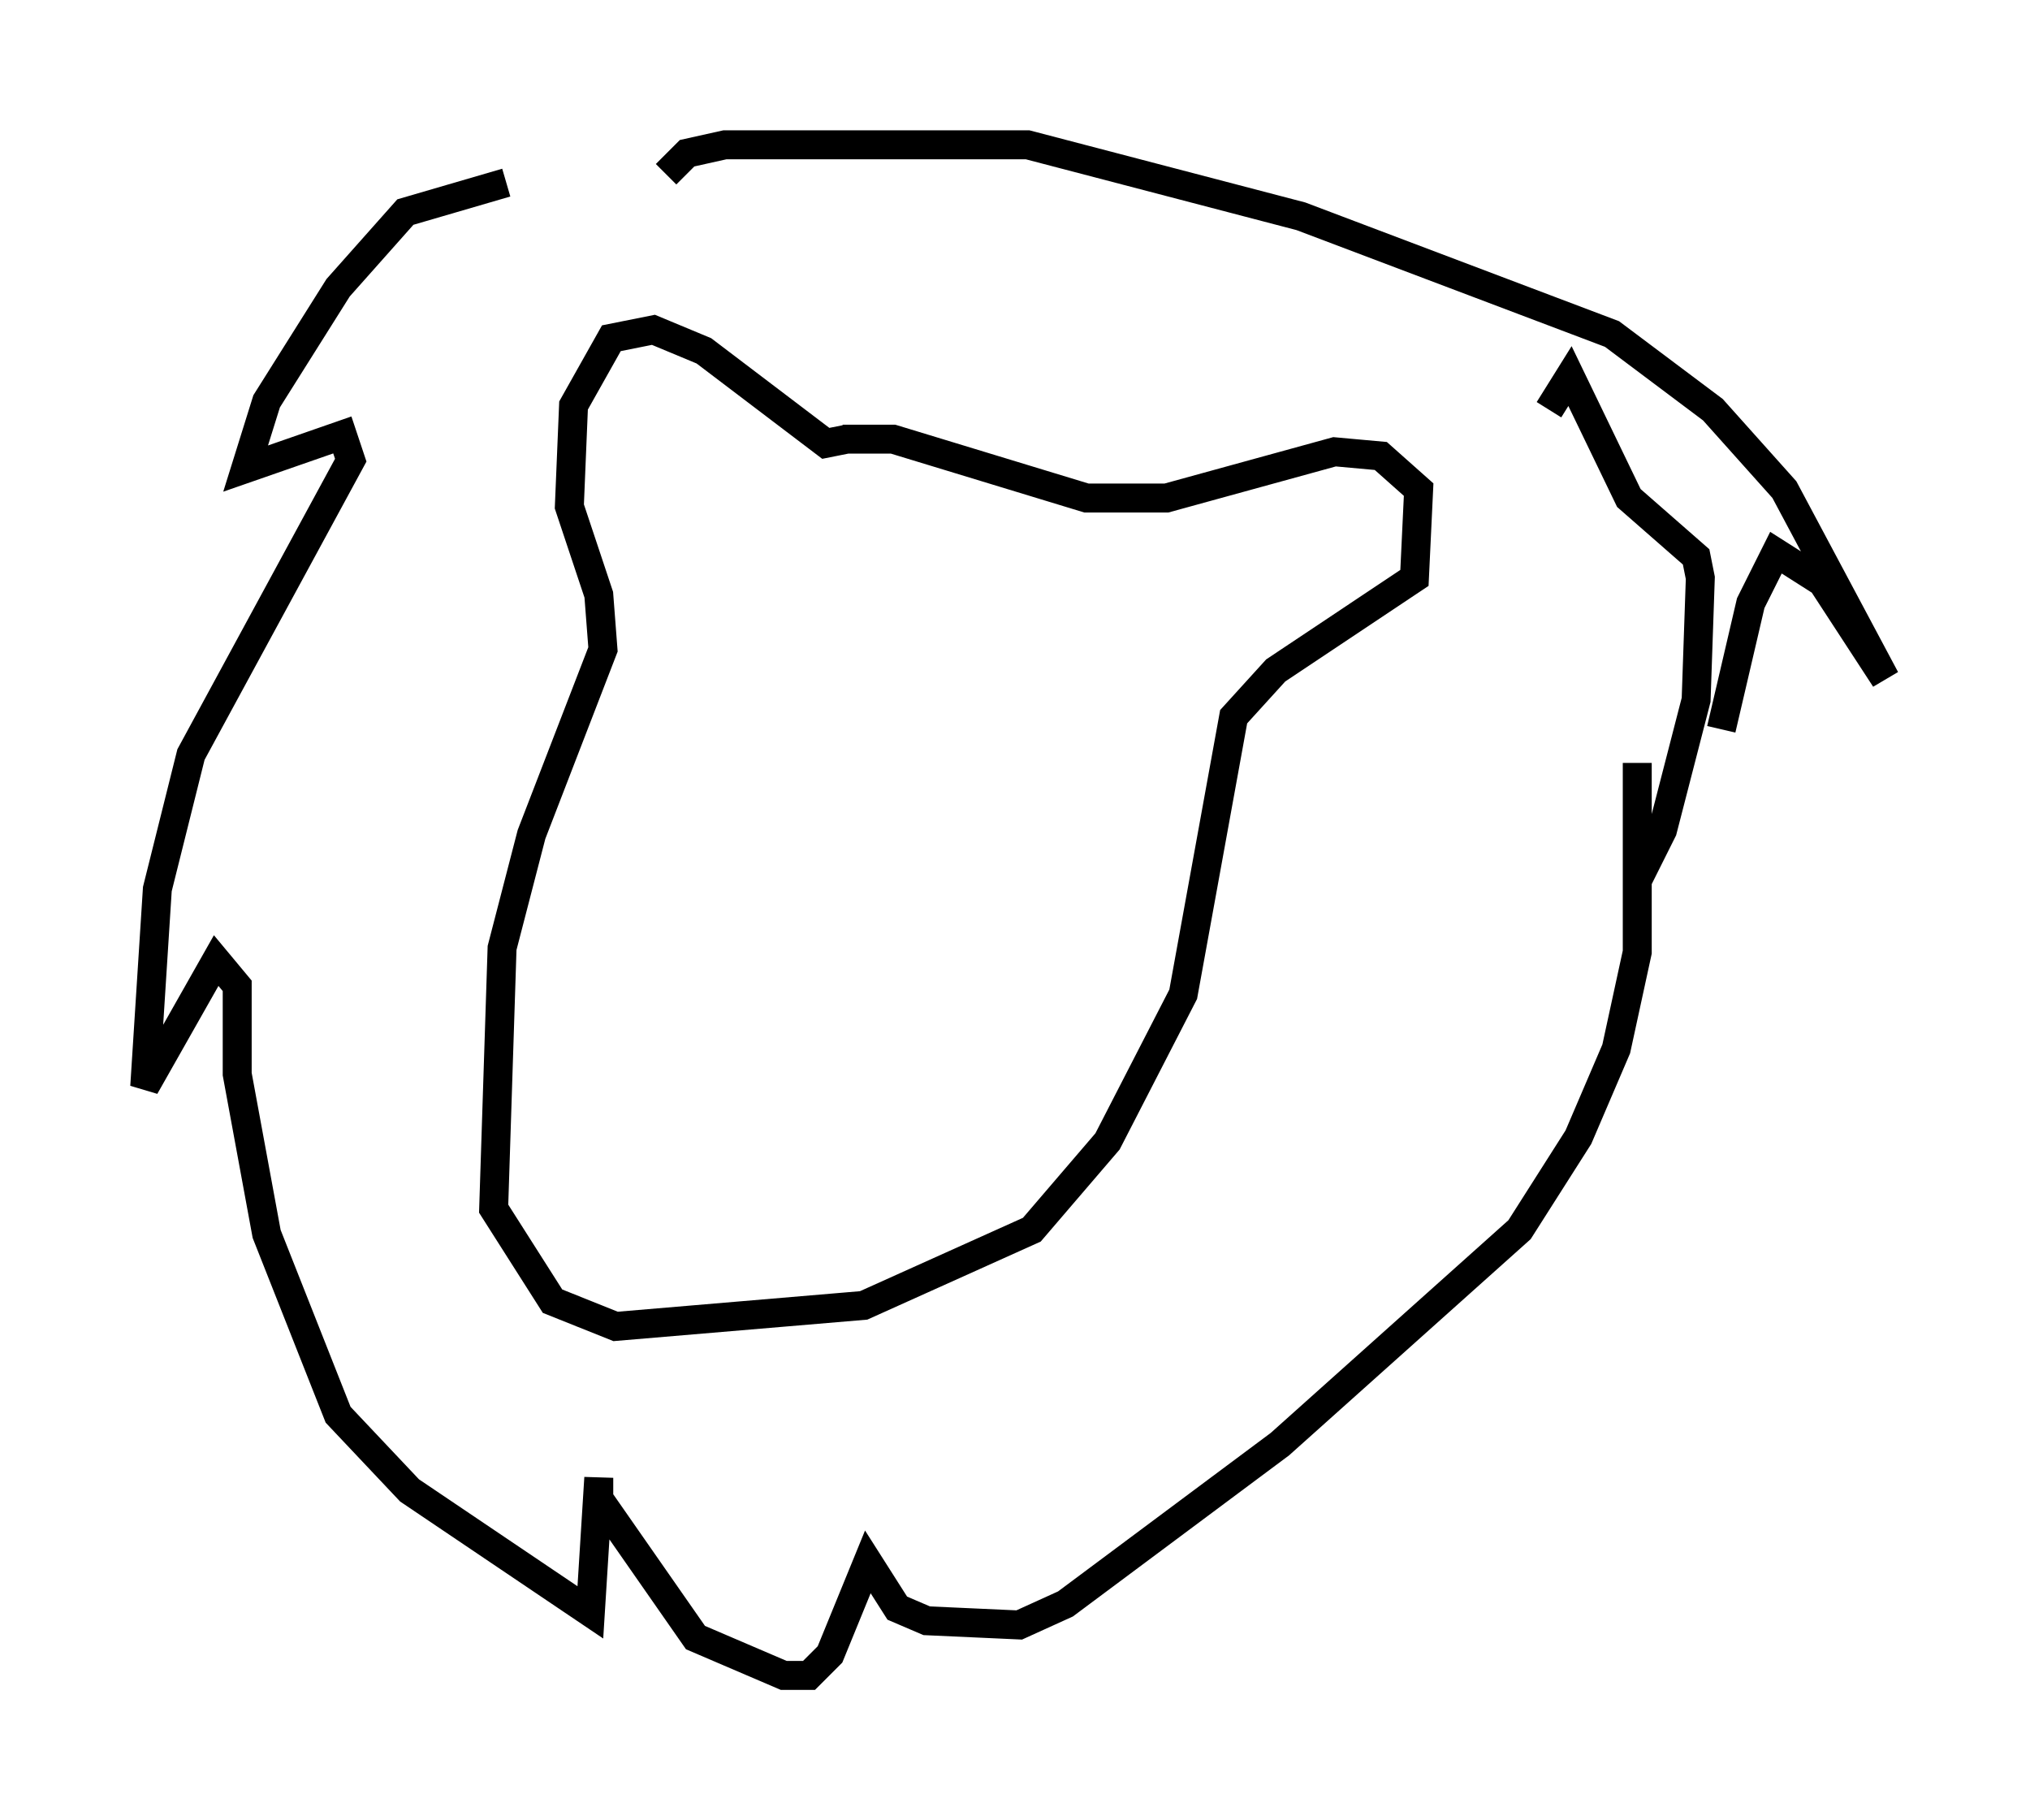 <?xml version="1.0" encoding="utf-8" ?>
<svg baseProfile="full" height="62.871" version="1.1" width="70.134" xmlns="http://www.w3.org/2000/svg" xmlns:ev="http://www.w3.org/2001/xml-events" xmlns:xlink="http://www.w3.org/1999/xlink"><defs /><rect fill="white" height="62.871" width="70.134" x="0" y="0" /><path d="M22.43, 6.453 m-4.939, -0.145 l-3.486, 1.017 -2.324, 2.615 l-2.469, 3.922 -0.726, 2.324 l3.341, -1.162 0.291, 0.872 l-5.52, 10.168 -1.162, 4.648 l-0.436, 6.827 2.469, -4.358 l0.726, 0.872 0.0, 3.05 l1.017, 5.52 2.469, 6.246 l2.469, 2.615 6.246, 4.212 l0.291, -4.648 0.0, 0.726 l3.341, 4.793 3.05, 1.307 l0.872, 0.0 0.726, -0.726 l1.307, -3.196 1.017, 1.598 l1.017, 0.436 3.196, 0.145 l1.598, -0.726 7.408, -5.52 l8.279, -7.408 2.034, -3.196 l1.307, -3.05 0.726, -3.341 l0.0, -6.536 0.0, 2.76 l0.291, 0.726 0.581, -1.162 l1.162, -4.503 0.145, -4.212 l-0.145, -0.726 -2.324, -2.034 l-2.034, -4.212 -0.726, 1.162 m-30.503, -8.134 l0.726, -0.726 1.307, -0.291 l10.458, 0.0 9.441, 2.469 l10.749, 4.067 3.486, 2.615 l2.469, 2.76 3.486, 6.536 l-2.179, -3.341 -1.598, -1.017 l-0.872, 1.743 -1.017, 4.358 m-30.212, -10.022 l-0.726, 0.145 -4.212, -3.196 l-1.743, -0.726 -1.453, 0.291 l-1.307, 2.324 -0.145, 3.486 l1.017, 3.05 0.145, 1.888 l-2.469, 6.391 -1.017, 3.922 l-0.291, 9.006 2.034, 3.196 l2.179, 0.872 8.57, -0.726 l5.81, -2.615 2.615, -3.05 l2.615, -5.084 1.743, -9.587 l1.453, -1.598 4.793, -3.196 l0.145, -3.05 -1.307, -1.162 l-1.598, -0.145 -5.81, 1.598 l-2.76, 0.0 -6.682, -2.034 l-1.743, 0.0 " fill="none" stroke="black" stroke-width="1" /></svg>